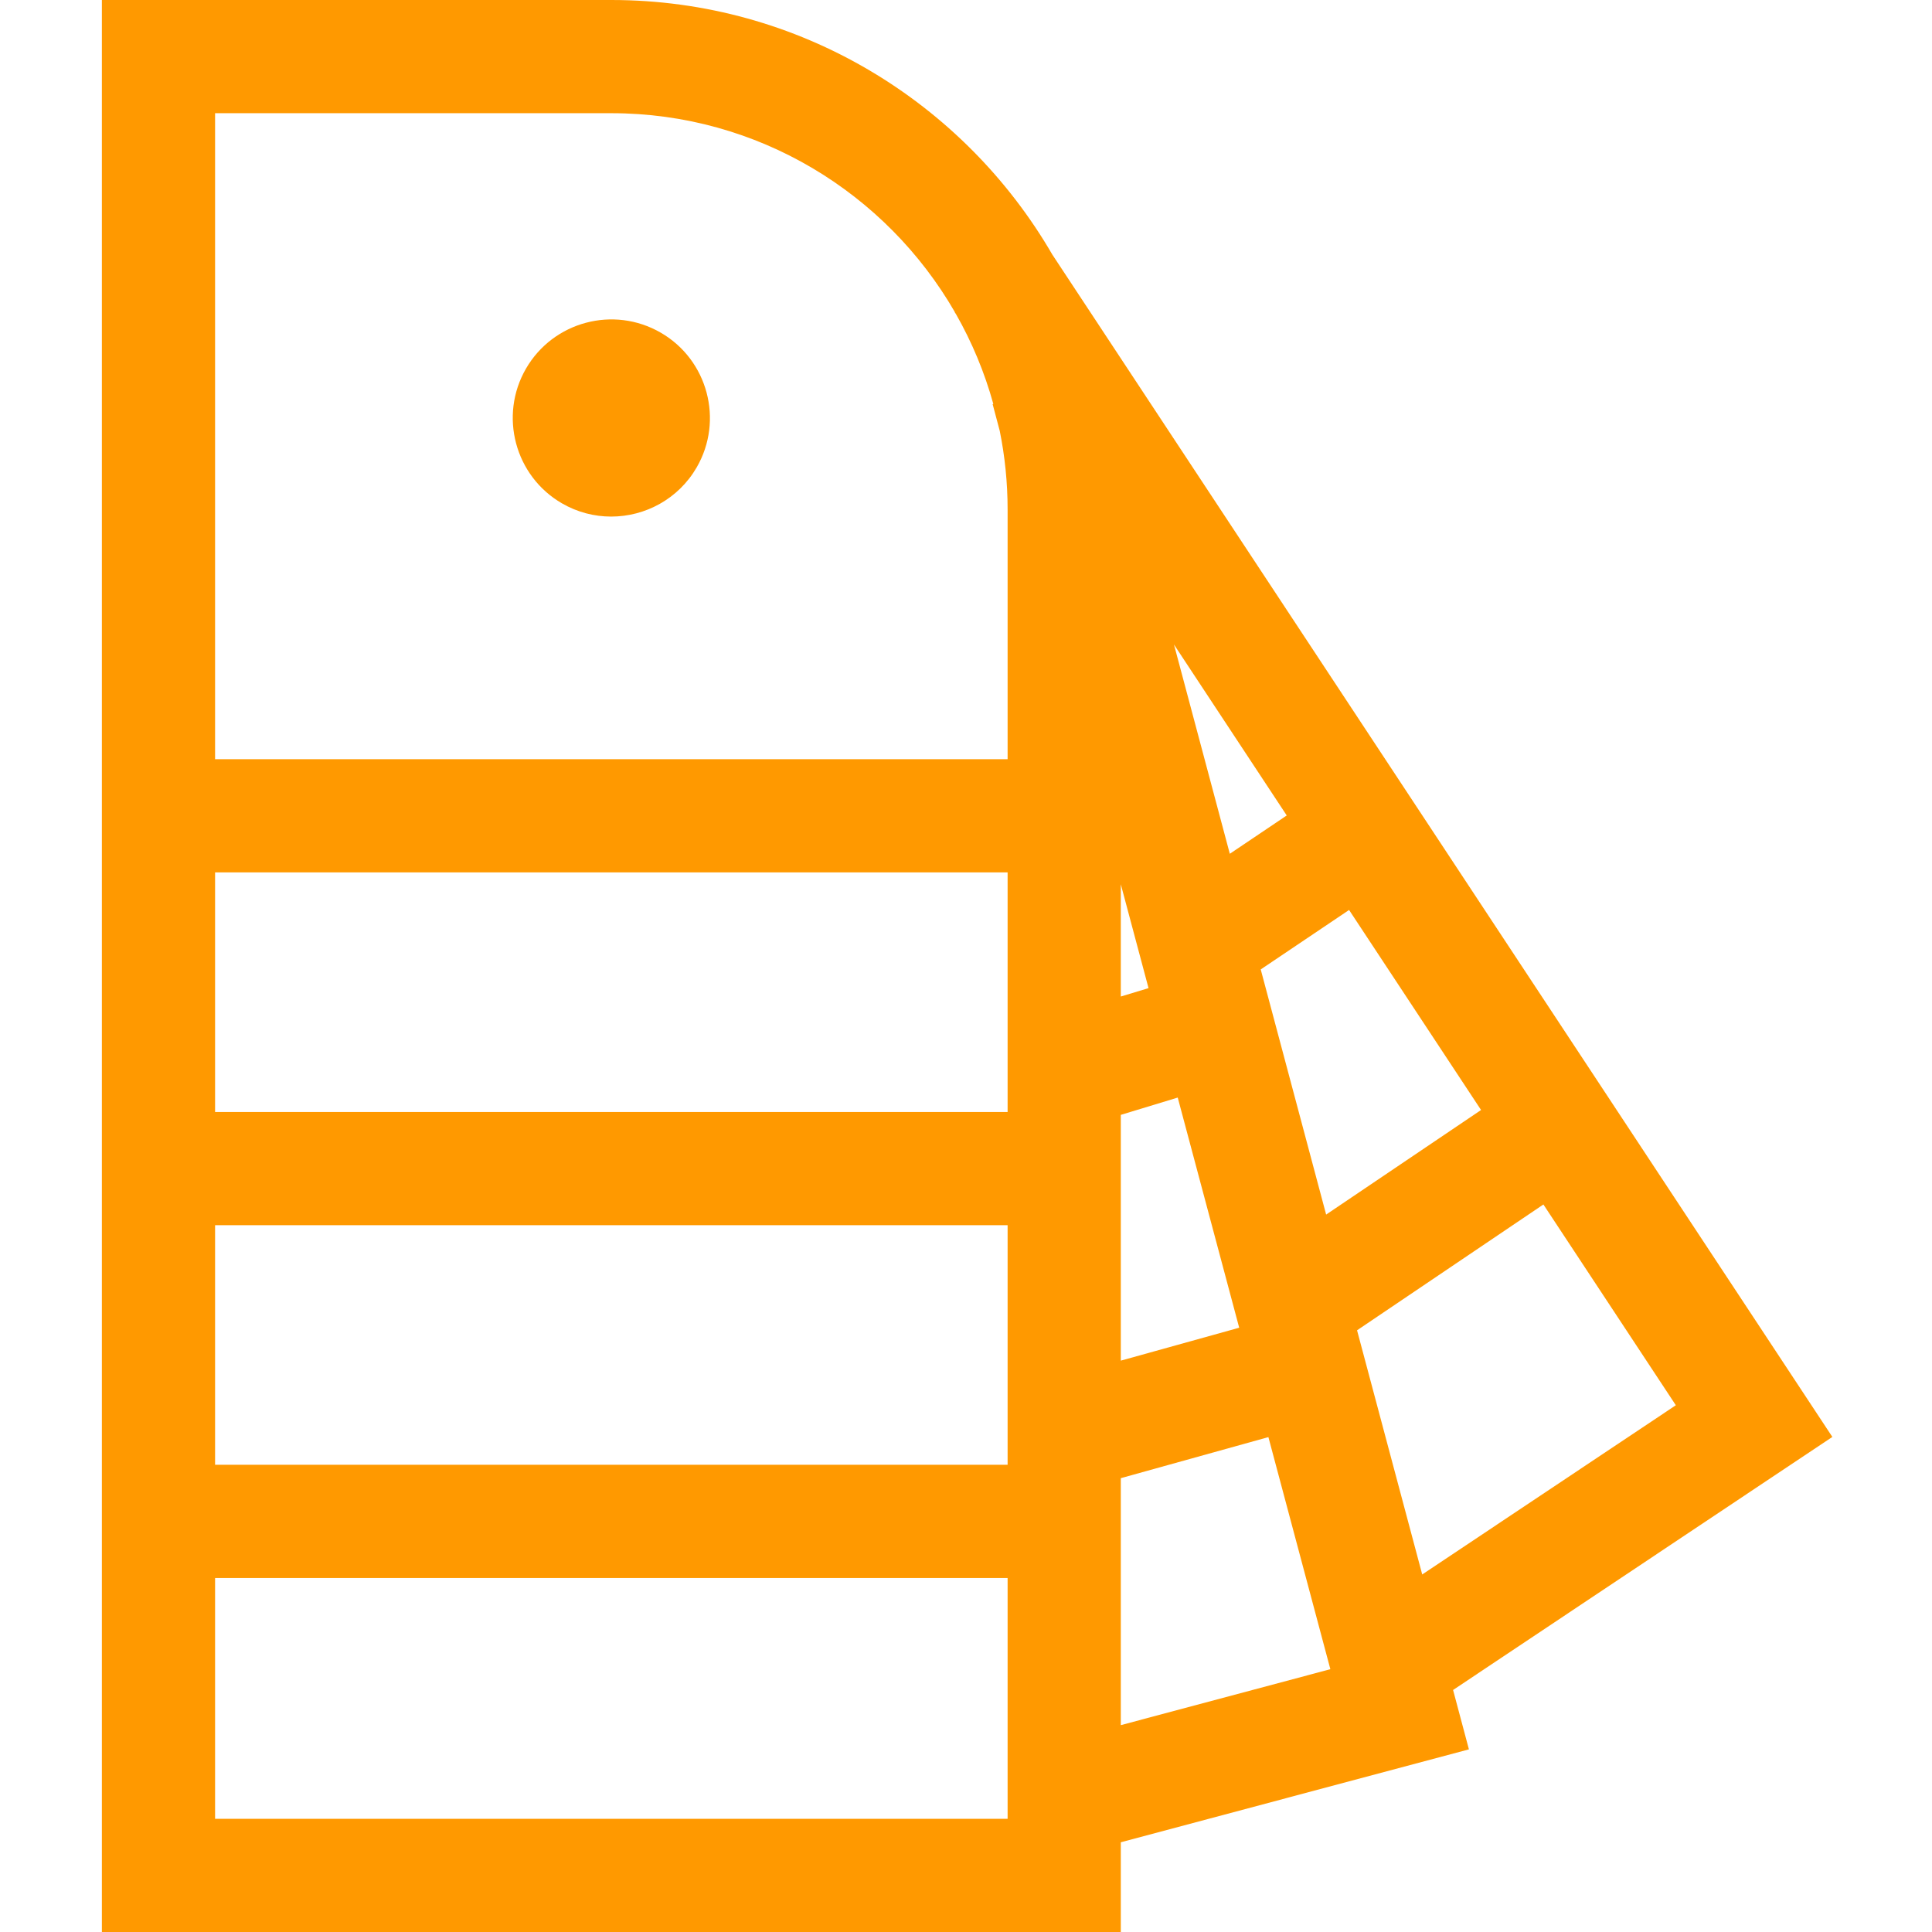 <svg width="71" height="71" viewBox="0 0 71 71" fill="none" xmlns="http://www.w3.org/2000/svg">
<g clip-path="url(#clip0)">
<path d="M53.4 62.106L67.338 52.806L38.673 9.357C35.43 3.767 29.38 0 22.466 0H3.744V71H41.189V67.703L53.982 64.288L53.4 62.106ZM52.266 57.861L49.871 48.888L56.719 44.264L61.586 51.642L52.266 57.861ZM45.195 31.376L43.143 23.686L47.287 29.968L45.195 31.376ZM49.578 33.441L54.428 40.792L48.735 44.635L46.331 35.626L49.578 33.441ZM42.208 36.313L41.189 36.622V32.496L42.208 36.313ZM37.029 40.865H7.904V32.06H37.029V40.865ZM37.029 45.025V53.83H7.904V45.025H37.029ZM41.189 40.971L43.281 40.335L45.54 48.793L41.189 50.003V40.971ZM22.466 4.16C27.855 4.16 32.57 7.103 35.088 11.465L35.082 11.469L35.135 11.549C35.72 12.577 36.182 13.682 36.504 14.845L36.479 14.852L36.74 15.834C36.929 16.768 37.029 17.734 37.029 18.722V27.9H7.904V4.16H22.466ZM7.904 66.84V57.99H37.029V66.84H7.904ZM41.189 63.398V54.322L46.613 52.813L48.89 61.342L41.189 63.398Z" fill="#FF9900"/>
<path d="M20.652 18.498C21.222 18.828 21.845 18.984 22.46 18.984C23.712 18.984 24.932 18.336 25.603 17.176C26.604 15.447 26.011 13.225 24.282 12.225H24.281C22.551 11.224 20.331 11.817 19.33 13.546C18.329 15.276 18.922 17.497 20.652 18.498Z" fill="#FF9900"/>
</g>
<defs>
<clipPath id="clip0">
<rect width="71" height="71" fill="white"/>
</clipPath>
</defs>
</svg>
